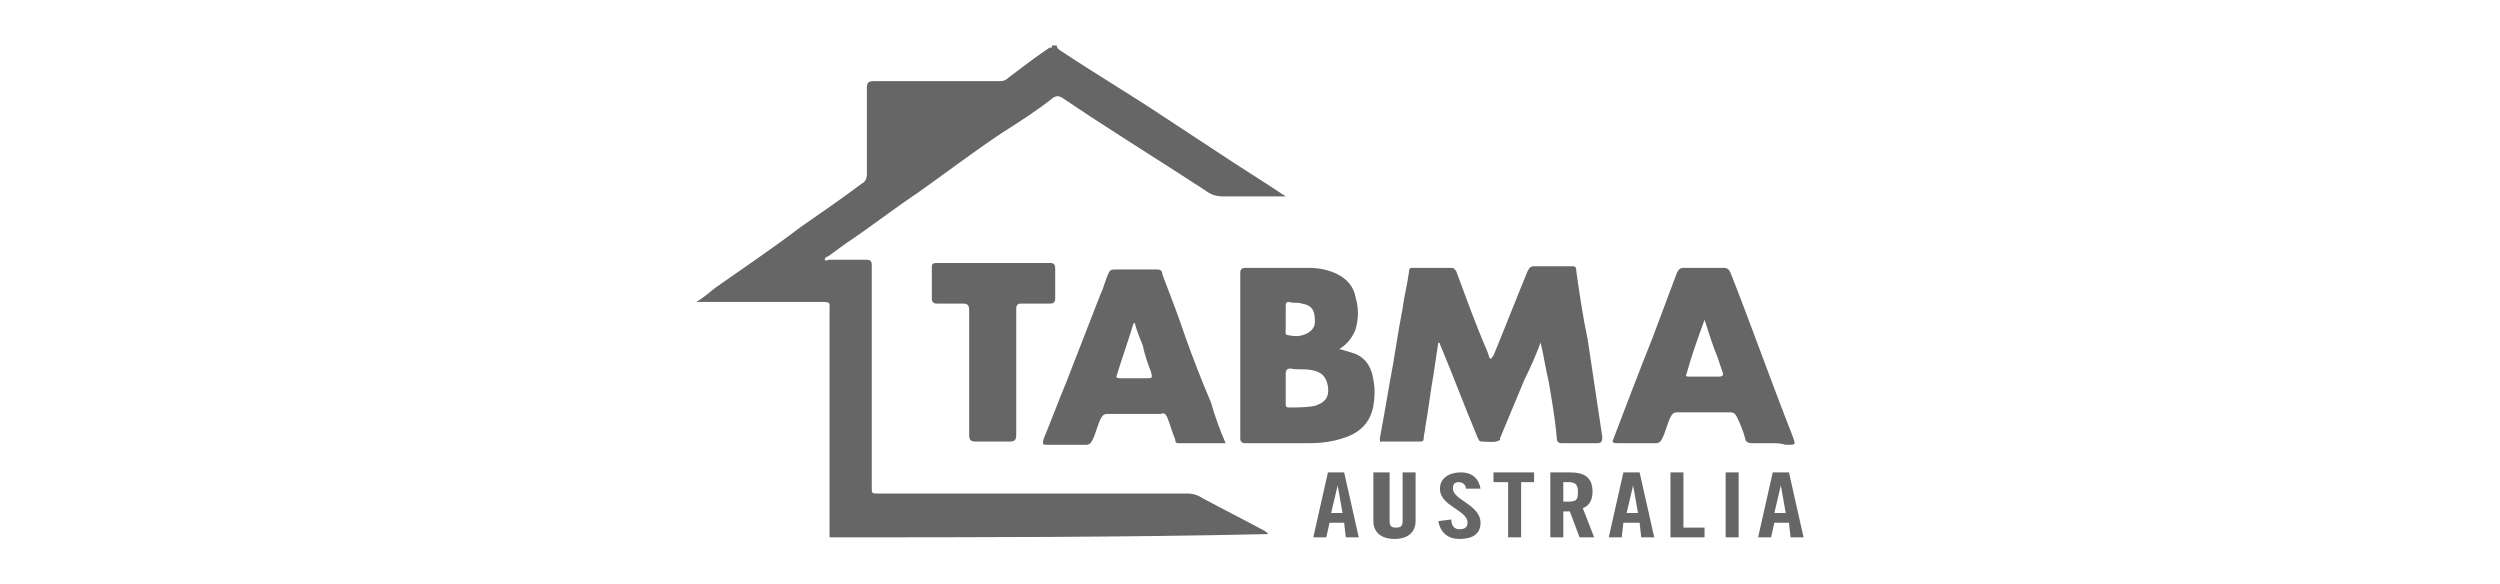 <?xml version="1.0" encoding="utf-8"?>
<!-- Generator: Adobe Illustrator 26.4.1, SVG Export Plug-In . SVG Version: 6.00 Build 0)  -->
<svg version="1.1" id="Layer_1" xmlns="http://www.w3.org/2000/svg" xmlns:xlink="http://www.w3.org/1999/xlink" x="0px" y="0px"
	 viewBox="0 0 154 36" style="enable-background:new 0 0 154 36;" xml:space="preserve">
<style type="text/css">
	.st0{fill:#1A2959;}
	.st1{fill:#666666;}
	.st2{fill:#FFFFFF;}
	.st3{fill:#06FFD5;}
	.st4{fill:#E9F6F6;}
	.st5{fill:#AADDDD;}
	.st6{fill:#B6E5F5;}
	.st7{opacity:0.17;fill:none;stroke:#C2C6D3;stroke-width:30;stroke-miterlimit:10;}
	.st8{fill:#39DBD0;}
	.st9{fill:#4E82F7;}
	.st10{fill:#AAEBEB;}
	.st11{fill:#67D4E4;}
	.st12{fill:#71C0E6;}
	.st13{fill:#FEFEFE;}
	.st14{fill:#FBD62E;}
	.st15{fill:#FAD52E;}
	.st16{fill:#5FB8E0;}
	.st17{fill:#5FB7DF;}
	.st18{fill:#449D84;}
	.st19{fill:#9BFFEE;}
	.st20{fill:#C5EAF7;}
	.st21{fill:#2A94F4;}
	.st22{fill:#0E538C;}
	.st23{fill-rule:evenodd;clip-rule:evenodd;fill:#B6E5F5;}
	.st24{fill-rule:evenodd;clip-rule:evenodd;fill:#0A3C5F;}
	.st25{fill-rule:evenodd;clip-rule:evenodd;fill:#CC346F;}
	.st26{fill-rule:evenodd;clip-rule:evenodd;fill:#1A2959;}
	.st27{fill:#E5AB83;}
	.st28{fill:#EFB68F;}
	.st29{fill:#1989DD;}
	.st30{fill:#FFBE55;}
	.st31{fill:#F7C39F;}
	.st32{fill:#34A2F4;}
	.st33{fill:#00A48E;}
	.st34{fill:#7FCF5F;}
	.st35{fill:url(#SVGID_1_);}
	.st36{fill:url(#SVGID_00000054254087246762445470000005644328281129751177_);}
	.st37{fill:url(#SVGID_00000115515800322735013300000017461720351247196317_);}
	.st38{fill:url(#SVGID_00000083090495873634545500000016719735855457455756_);}
	.st39{fill:url(#SVGID_00000061438209675087386000000017576309266849648297_);}
	.st40{fill:url(#SVGID_00000156582494915411697210000002622131659458375560_);}
	.st41{fill:url(#SVGID_00000094612981922231005960000003919706905108722335_);}
	.st42{fill:url(#SVGID_00000021833909275833699550000012516650189515232652_);}
	.st43{fill:url(#SVGID_00000028285426613738086190000010201326995338225041_);}
	.st44{fill:url(#SVGID_00000002367273771334126220000016541591441285671094_);}
	.st45{fill:url(#SVGID_00000136372719274990113760000005823942685852005279_);}
	.st46{fill:#00BF95;}
	.st47{fill:#004032;}
	.st48{fill:#00FFC6;}
</style>
<g>
	<g>
		<path class="st1" d="M51.1,33.1c0-4.6,0-9.3,0-13.9c0-0.6,0.1-0.6-0.6-0.6c-2.4,0-4.7,0-7.1,0c-0.1,0-0.2,0-0.5,0
			c0.5-0.3,0.8-0.6,1.2-0.9c1.7-1.2,3.5-2.4,5.2-3.7c1.3-0.9,2.6-1.8,3.8-2.7c0.2-0.1,0.3-0.3,0.3-0.6c0-1.8,0-3.5,0-5.3
			c0-0.3,0.1-0.4,0.4-0.4c2.6,0,5.2,0,7.7,0c0.2,0,0.4,0,0.6-0.2c0.8-0.6,1.7-1.3,2.6-1.9C64.7,3,64.8,3,64.8,2.8c0.1,0,0.2,0,0.3,0
			c0,0.2,0.1,0.2,0.2,0.3c2.1,1.4,4.3,2.7,6.4,4.1C72.9,8,74,8.7,75.2,9.5c1.2,0.8,2.5,1.6,3.7,2.4c0.1,0.1,0.2,0.1,0.3,0.2
			c-0.2,0-0.3,0-0.4,0c-1.1,0-2.3,0-3.4,0c-0.5,0-0.8-0.1-1.2-0.4c-2.3-1.5-4.7-3-7-4.5c-0.6-0.4-1.2-0.8-1.8-1.2
			c-0.2-0.1-0.3-0.1-0.5,0c-1,0.8-2.1,1.5-3.2,2.2c-1.8,1.2-3.5,2.5-5.2,3.7c-1.5,1-2.9,2.1-4.4,3.1c-0.4,0.3-0.7,0.5-1.1,0.8
			c-0.1,0-0.2,0.1-0.2,0.2c0.1,0.1,0.2,0,0.3,0c0.8,0,1.5,0,2.3,0c0.2,0,0.3,0.1,0.3,0.3c0,0.5,0,1.1,0,1.6c0,4,0,8.1,0,12.1
			c0,0.4,0,0.4,0.4,0.4c6.3,0,12.6,0,19,0c0.4,0,0.7,0.1,1,0.3c1.3,0.7,2.5,1.3,3.8,2c0.1,0.1,0.2,0.1,0.2,0.2
			C69.2,33.1,60.1,33.1,51.1,33.1z"/>
		<path class="st1" d="M94.9,21.1c-0.3,0.8-0.6,1.5-1,2.3c-0.5,1.2-1,2.4-1.5,3.6c0,0,0,0.1,0,0.1c-0.3,0.2-0.7,0.1-1.1,0.1
			c-0.2,0-0.2-0.1-0.3-0.3c-0.8-1.9-1.5-3.8-2.3-5.7c0,0,0-0.1-0.1-0.1c-0.1,0.7-0.2,1.3-0.3,2c-0.2,1.1-0.3,2.1-0.5,3.2
			c0,0.2-0.1,0.5-0.1,0.7c0,0.2-0.1,0.2-0.3,0.2c-0.8,0-1.6,0-2.3,0C85,27.3,85,27.1,85,27c0.2-1.1,0.4-2.2,0.6-3.4
			c0.3-1.5,0.5-3.1,0.8-4.6c0.1-0.8,0.3-1.5,0.4-2.3c0-0.2,0.1-0.2,0.3-0.2c0.8,0,1.6,0,2.3,0c0.2,0,0.2,0.1,0.3,0.2
			c0.6,1.6,1.2,3.3,1.9,4.9c0.1,0.2,0.1,0.4,0.2,0.5c0.1,0,0.1-0.1,0.2-0.2c0.7-1.7,1.4-3.5,2.1-5.2c0.1-0.2,0.2-0.3,0.4-0.3
			c0.8,0,1.5,0,2.3,0c0.2,0,0.3,0,0.3,0.3c0.2,1.4,0.4,2.8,0.7,4.2c0.3,2,0.6,4,0.9,6c0,0.2,0,0.4-0.3,0.4c-0.7,0-1.5,0-2.2,0
			c-0.2,0-0.3-0.1-0.3-0.3c-0.1-1.2-0.3-2.3-0.5-3.5C95.2,22.7,95.1,21.9,94.9,21.1C95,21.1,95,21.1,94.9,21.1z"/>
		<path class="st1" d="M82.5,21.5c0.4,0.1,0.7,0.2,1,0.3c0.7,0.3,1,0.9,1.1,1.6c0.1,0.5,0.1,1,0,1.6c-0.2,1.1-0.9,1.7-1.9,2
			c-0.6,0.2-1.3,0.3-2,0.3c-1.3,0-2.7,0-4,0c-0.2,0-0.3-0.1-0.3-0.3c0-3.4,0-6.8,0-10.2c0-0.2,0.1-0.3,0.3-0.3c1.3,0,2.6,0,3.9,0
			c0.6,0,1.2,0.1,1.8,0.4c0.6,0.3,1,0.8,1.1,1.4c0.2,0.7,0.2,1.3,0,2C83.3,20.8,83,21.2,82.5,21.5z M79.2,23.9c0,0.3,0,0.6,0,1
			c0,0.1,0,0.2,0.2,0.2c0.5,0,1.1,0,1.6-0.1c0.6-0.2,0.9-0.5,0.8-1.2c-0.1-0.6-0.4-0.9-1-1c-0.4-0.1-0.9,0-1.3-0.1
			c-0.2,0-0.3,0.1-0.3,0.3C79.2,23.4,79.2,23.7,79.2,23.9z M79.7,20.7c0.1,0,0.2,0,0.3,0c0.6-0.1,1-0.4,1-0.9c0-0.7-0.2-1-0.8-1.1
			c-0.3-0.1-0.5,0-0.8-0.1c-0.2,0-0.2,0.1-0.2,0.3c0,0.4,0,0.9,0,1.3C79.2,20.7,79.1,20.6,79.7,20.7z"/>
		<path class="st1" d="M109.1,27.3c-0.4,0-0.8,0-1.2,0c-0.2,0-0.4-0.1-0.4-0.3c-0.1-0.4-0.3-0.9-0.5-1.3c-0.1-0.2-0.2-0.3-0.4-0.3
			c-1.1,0-2.2,0-3.3,0c-0.2,0-0.3,0.1-0.4,0.3c-0.2,0.4-0.3,0.9-0.5,1.3c-0.1,0.2-0.2,0.3-0.4,0.3c-0.8,0-1.6,0-2.4,0
			c-0.3,0-0.3-0.1-0.2-0.3c0.8-2.1,1.6-4.2,2.4-6.2c0.5-1.3,1-2.7,1.5-4c0.1-0.2,0.2-0.3,0.4-0.3c0.8,0,1.7,0,2.5,0
			c0.2,0,0.3,0.1,0.4,0.3c1.3,3.3,2.5,6.7,3.8,10c0.2,0.6,0.3,0.6-0.4,0.6C109.7,27.3,109.4,27.3,109.1,27.3z M105,19.7
			c-0.4,1.1-0.8,2.2-1.1,3.3c-0.1,0.2,0,0.2,0.2,0.2c0.6,0,1.2,0,1.8,0c0.2,0,0.3-0.1,0.2-0.3c-0.1-0.3-0.2-0.6-0.3-0.9
			C105.5,21.3,105.3,20.6,105,19.7z"/>
		<path class="st1" d="M75.5,27.3c-1,0-1.9,0-2.9,0c-0.2,0-0.2-0.1-0.2-0.2c-0.2-0.5-0.3-0.9-0.5-1.4c-0.1-0.2-0.2-0.3-0.4-0.2
			c-1.1,0-2.2,0-3.3,0c-0.2,0-0.3,0.1-0.4,0.3c-0.2,0.4-0.3,0.9-0.5,1.3c-0.1,0.2-0.2,0.3-0.4,0.3c-0.8,0-1.5,0-2.3,0
			c-0.4,0-0.4,0-0.3-0.4c0.5-1.2,0.9-2.3,1.4-3.5c0.7-1.8,1.4-3.6,2.1-5.4c0.2-0.4,0.3-0.9,0.5-1.3c0.1-0.2,0.2-0.2,0.4-0.2
			c0.9,0,1.7,0,2.6,0c0.2,0,0.3,0.1,0.3,0.3c0.5,1.3,1,2.6,1.4,3.8c0.5,1.4,1,2.7,1.6,4.1C74.8,25.5,75.1,26.4,75.5,27.3z
			 M69.9,19.9c-0.1,0-0.1,0.1-0.1,0.1c-0.3,1-0.7,2.1-1,3.1c-0.1,0.2,0.1,0.2,0.2,0.2c0.5,0,1.1,0,1.6,0c0.4,0,0.4,0,0.3-0.4
			c-0.2-0.5-0.4-1.1-0.5-1.6C70.2,20.8,70,20.3,69.9,19.9z"/>
		<path class="st1" d="M62.6,23c0,1.3,0,2.6,0,3.8c0,0.3-0.1,0.4-0.4,0.4c-0.7,0-1.4,0-2.1,0c-0.3,0-0.4-0.1-0.4-0.4
			c0-2.6,0-5.1,0-7.7c0-0.3-0.1-0.4-0.4-0.4c-0.5,0-1.1,0-1.6,0c-0.2,0-0.3-0.1-0.3-0.3c0-0.6,0-1.2,0-1.9c0-0.2,0-0.3,0.3-0.3
			c2.3,0,4.7,0,7,0c0.2,0,0.3,0.1,0.3,0.3c0,0.6,0,1.3,0,1.9c0,0.2-0.1,0.3-0.3,0.3c-0.6,0-1.2,0-1.8,0c-0.2,0-0.3,0.1-0.3,0.3
			C62.6,20.4,62.6,21.7,62.6,23z"/>
	</g>
	<g>
		<path class="st1" d="M81.7,33.1h-0.8l0.9-4h1l0.9,4h-0.8l-0.1-0.9h-0.9L81.7,33.1z M82,31.6h0.7l-0.3-1.7h0L82,31.6z"/>
		<path class="st1" d="M84.8,29.1h0.8v3c0,0.3,0.1,0.4,0.4,0.4c0.3,0,0.4-0.1,0.4-0.4v-3h0.8v3c0,0.7-0.5,1.1-1.3,1.1
			c-0.8,0-1.3-0.4-1.3-1.1V29.1z"/>
		<path class="st1" d="M90.3,30.1c0-0.3-0.3-0.4-0.4-0.4c-0.3,0-0.4,0.1-0.4,0.4c0,0.7,1.7,1,1.7,2.1c0,0.7-0.5,1-1.3,1
			c-0.8,0-1.2-0.5-1.3-1.1l0.8-0.1c0,0.4,0.2,0.6,0.5,0.6c0.3,0,0.5-0.1,0.5-0.4c0-0.8-1.7-1-1.7-2.1c0-0.6,0.5-1,1.3-1
			c0.7,0,1.1,0.4,1.2,1L90.3,30.1z"/>
		<path class="st1" d="M92.8,29.7H92v-0.6h2.5v0.6h-0.8v3.4h-0.8V29.7z"/>
		<path class="st1" d="M96.3,33.1h-0.8v-4h1.2c0.9,0,1.4,0.3,1.4,1.2c0,0.6-0.3,0.9-0.6,1l0.7,1.8h-0.9l-0.6-1.6c-0.1,0-0.3,0-0.4,0
			V33.1z M96.3,30.9h0.3c0.5,0,0.6-0.1,0.6-0.6c0-0.5-0.2-0.6-0.6-0.6h-0.3V30.9z"/>
		<path class="st1" d="M99.9,33.1h-0.8l0.9-4h1l0.9,4h-0.8l-0.1-0.9H100L99.9,33.1z M100.2,31.6h0.7l-0.3-1.7h0L100.2,31.6z"/>
		<path class="st1" d="M102.9,33.1v-4h0.8v3.4h1.3v0.6H102.9z"/>
		<path class="st1" d="M106.3,33.1v-4h0.8v4H106.3z"/>
		<path class="st1" d="M109.1,33.1h-0.8l0.9-4h1l0.9,4h-0.8l-0.1-0.9h-0.9L109.1,33.1z M109.3,31.6h0.7l-0.3-1.7h0L109.3,31.6z"/>
	</g>
</g>
</svg>
